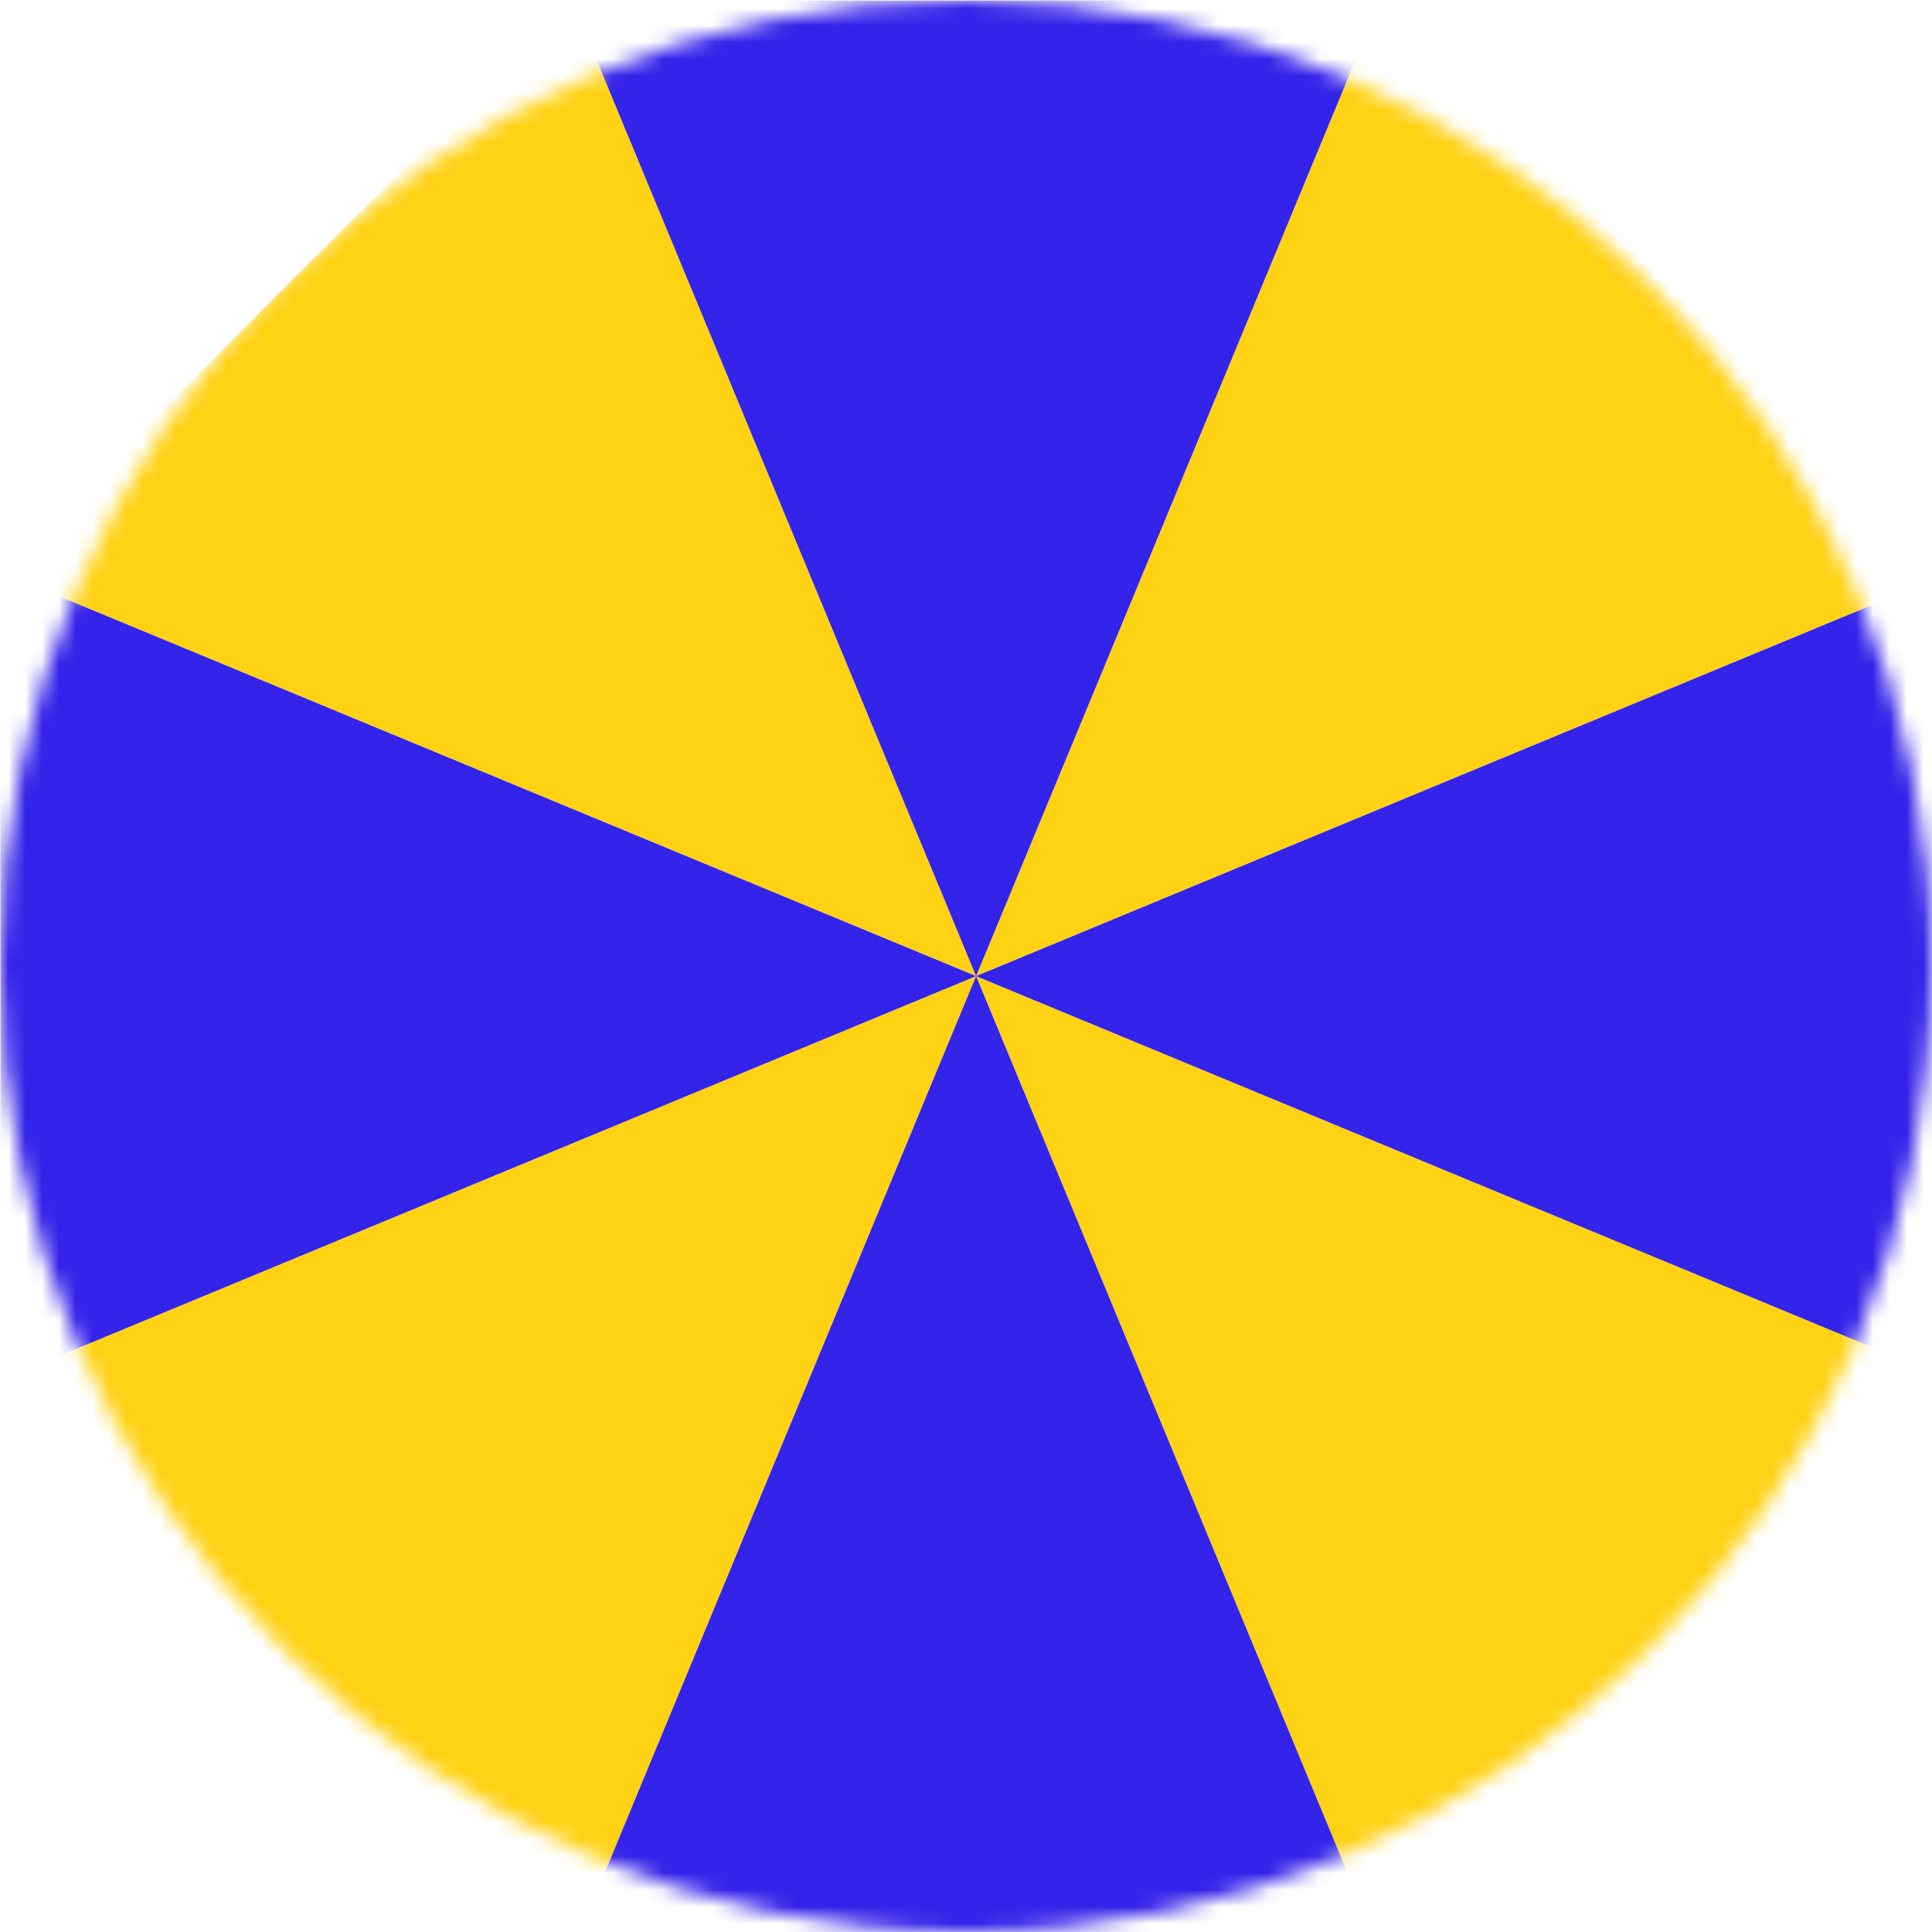 <svg width="115" height="115" viewBox="0 0 115 115" fill="none" xmlns="http://www.w3.org/2000/svg">
<mask id="mask0_0_633" style="mask-type:alpha" maskUnits="userSpaceOnUse" x="0" y="0" width="115" height="115">
<circle r="57.5" transform="matrix(-1 0 0 1 57.5 57.5)" fill="#C4C4C4"/>
</mask>
<g mask="url(#mask0_0_633)">
<path d="M58.098 58.098L82.144 0.046L99.165 17.041L116.186 34.037L58.098 58.098Z" fill="#FFD214"/>
<path d="M58.098 58.098L0.046 34.052L17.041 17.031L34.037 0.01L58.098 58.098Z" fill="#FFD214"/>
<path d="M58.098 58.098L34.052 116.15L17.031 99.154L0.01 82.159L58.098 58.098Z" fill="#FFD214"/>
<path d="M58.098 58.098L116.15 82.144L99.154 99.165L82.159 116.186L58.098 58.098Z" fill="#FFD214"/>
<path d="M58.1 58.102L34.054 0.05L58.107 0.032L82.16 0.014L58.1 58.102Z" fill="#3423E9"/>
<path d="M58.1 58.102L0.048 82.148L0.03 58.094L0.011 34.041L58.1 58.102Z" fill="#3423E9"/>
<path d="M58.1 58.102L82.146 116.154L58.092 116.172L34.039 116.19L58.1 58.102Z" fill="#3423E9"/>
<path d="M58.1 58.102L116.152 34.056L116.17 58.109L116.188 82.163L58.1 58.102Z" fill="#3423E9"/>
</g>
</svg>

